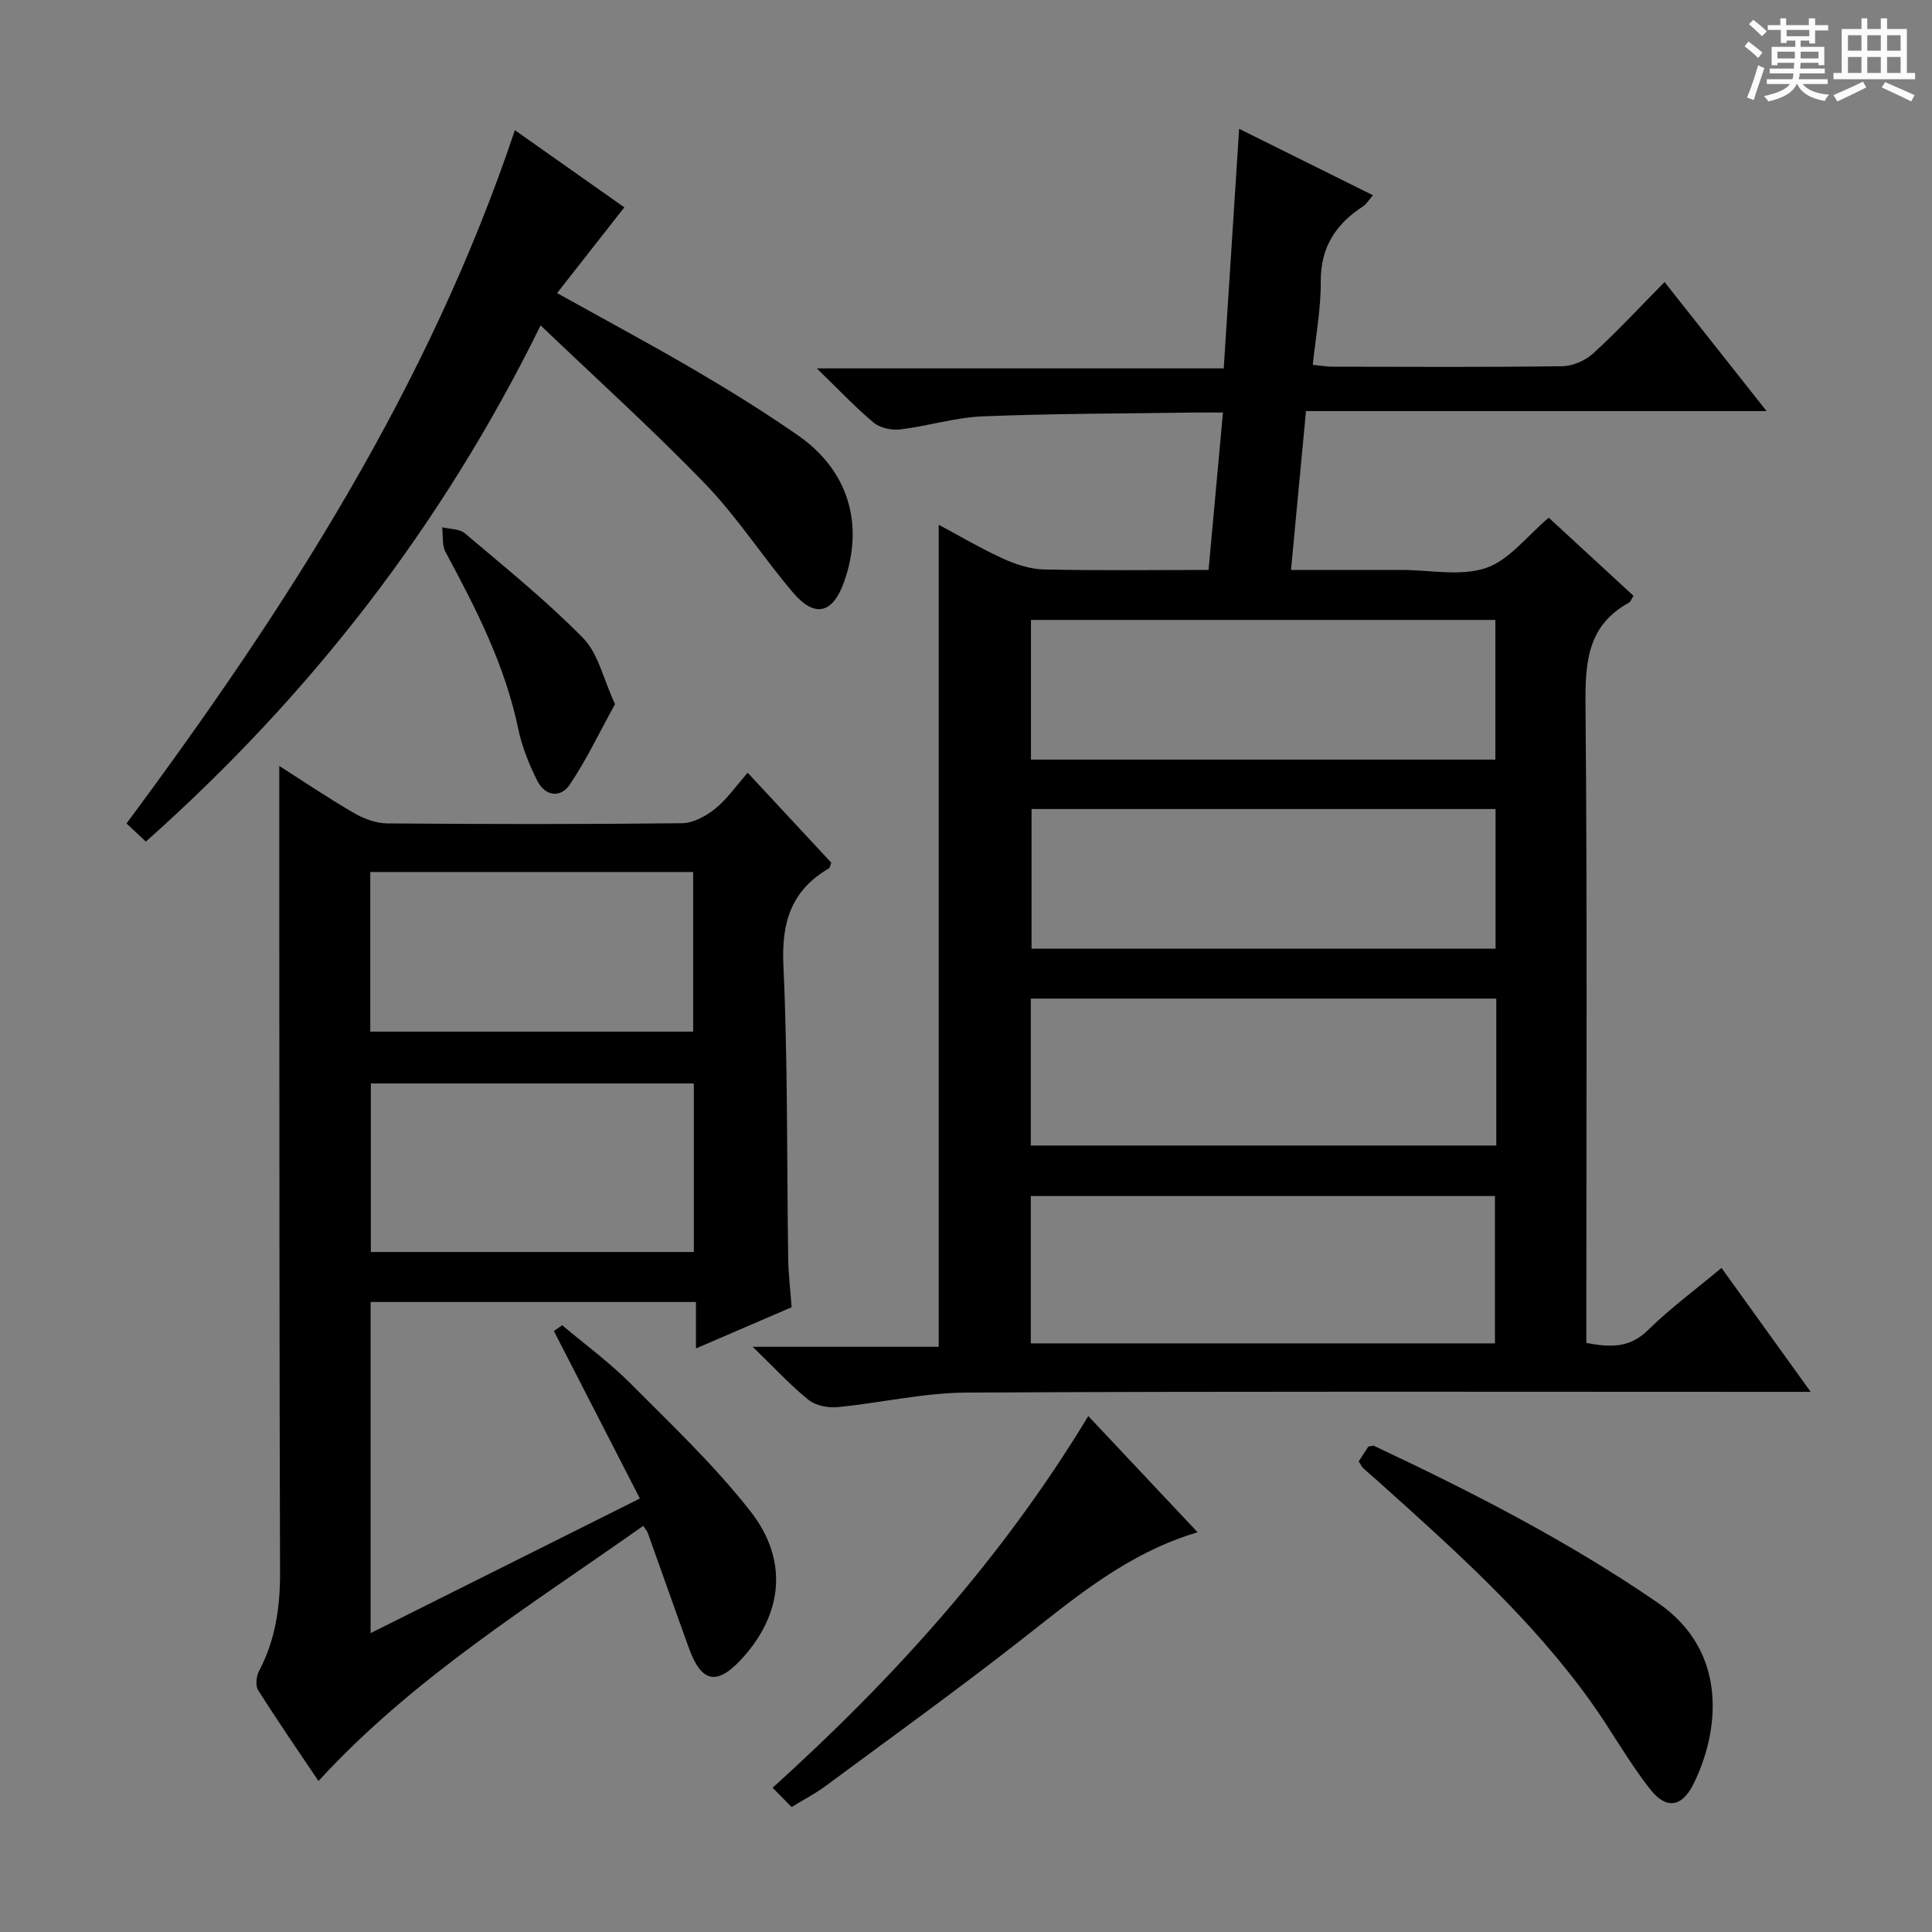 <svg enable-background="new 0 0 400 400" viewBox="0 0 400 400" xmlns="http://www.w3.org/2000/svg"><rect x="0" y="0" width="400" height="400" fill="#808080" stroke="none"/><path d="m361.2 9.6.8-1c.9.7 1.9 1.4 2.9 2.3l-.9 1.1c-1-1-2-1.8-2.8-2.4zm.5 10.6c.9-2.1 1.6-4.3 2.3-6.7.4.2.8.4 1.3.6-.7 2.1-1.5 4.3-2.2 6.6zm.4-15.2.9-.9c1 .8 2 1.6 2.8 2.4l-1 1c-.9-.9-1.8-1.7-2.7-2.5zm12.5-1.2h1.2v1.4h2.7v1.1h-2.7v2.7h-1.2v-.6h-1.8v1.3h4.9v3.8h-1.2v-.5h-3.7c0 .4-.1.9-.1 1.2h5.1v1h-5.2c0 .5-.1.9-.2 1.2h6v1h-5.2c1.1 1.3 2.9 2 5.5 2.2-.4.4-.7.8-.9 1.3-2.9-.5-4.8-1.6-5.7-3.5h-.1c-.8 1.7-2.7 2.9-5.9 3.6-.2-.4-.6-.8-.9-1.1 2.8-.6 4.6-1.4 5.4-2.5h-4.8v-1h5.3c.1-.3.2-.7.2-1.2h-4.9v-1h5c0-.4 0-.8.1-1.2h-3.5v.5h-1.2v-3.8h4.9v-1.3h-1.8v.5h-1.2v-2.7h-2.7v-1h2.6v-1.4h1.2v1.4h4.7v-1.4zm-6.6 8.3h3.6c0-.4 0-.9 0-1.4h-3.6zm1.9-4.6h4.7v-1.3h-4.7zm6.6 3.2h-3.7v1.4h3.7z" fill="#fafbfa"/><path d="m385.3 3.8h1.3v2.2h2.8v-2.2h1.3v2.2h4.1v9.1h1.7v1.3h-16.9v-1.3h1.7v-9.1h4.1v-2.2zm.4 13.1.7 1.2c-1.8.9-3.8 1.9-6 2.9-.2-.4-.5-.8-.8-1.3 2.3-1 4.3-1.9 6.1-2.8zm-3.1-6.4h2.8v-3.2h-2.8zm0 4.6h2.8v-3.3h-2.8zm4-4.6h2.8v-3.2h-2.8zm0 4.6h2.8v-3.3h-2.8zm3.7 1.9c2.1.9 4.1 1.8 6.1 2.7l-.7 1.3c-2.2-1.1-4.2-2-6.1-2.9zm3.2-9.7h-2.8v3.2h2.8zm-2.8 7.8h2.8v-3.3h-2.8z" fill="#fafbfa"/><g fill="#010000"><path d="m356.42 262.51c6.17 8.58 11.96 16.62 18.46 25.66-3.01 0-4.92 0-6.83 0-55.99 0-111.99-.14-167.98.15-8.89.05-17.76 2.15-26.67 3.01-1.97.19-4.52-.31-5.99-1.49-3.73-3-7-6.57-11.58-11h38.52c0-56.93 0-113.14 0-170.19 4.47 2.38 8.81 4.96 13.37 7.03 2.63 1.19 5.61 2.16 8.45 2.22 11.14.25 22.29.1 34.05.1.99-10.78 1.95-21.29 2.98-32.59-2.25 0-4.01-.02-5.77 0-14.64.22-29.3.2-43.93.79-5.74.23-11.41 2.02-17.15 2.71-1.77.21-4.14-.3-5.46-1.4-3.82-3.19-7.25-6.85-11.78-11.24h84.25c1.07-16.65 2.11-32.8 3.19-49.6 9.18 4.55 18.3 9.08 27.7 13.75-.8.92-1.31 1.83-2.09 2.33-5.63 3.68-8.77 8.48-8.71 15.56.04 5.61-1.03 11.22-1.65 17.22 1.65.16 2.92.39 4.19.39 15.83.02 31.66.12 47.49-.1 2.18-.03 4.79-1.19 6.42-2.69 5.01-4.58 9.63-9.57 14.73-14.74 7.03 8.89 13.71 17.34 21.12 26.72-32.26 0-63.56 0-95.36 0-1.06 11.18-2.05 21.68-3.1 32.89h15.49 7.5c5.83 0 12.13 1.37 17.36-.4 4.83-1.63 8.51-6.63 13.01-10.42 5.63 5.19 11.58 10.68 17.54 16.17-.4.63-.57 1.22-.94 1.43-8.59 4.71-9.07 12.36-8.99 21.17.38 41.99.17 83.99.17 125.98v6.11c4.96.93 8.95 1.1 12.75-2.64 4.59-4.51 9.83-8.38 15.24-12.89zm-143 15.62h96.09c0-10.53 0-20.6 0-30.5-32.3 0-64.18 0-96.09 0zm96.37-71.38c-32.33 0-64.23 0-96.37 0v30.42h96.37c0-10.23 0-20.04 0-30.42zm-.15-39.25c-32.18 0-64.06 0-96.07 0v28.92h96.07c0-9.84 0-19.27 0-28.92zm-96.19-10.23h96.15c0-9.84 0-19.39 0-28.92-32.24 0-64.13 0-96.15 0z"/><path d="m65.94 368.74c-4.09-6.09-8.42-12.36-12.49-18.8-.6-.94-.39-2.9.19-3.99 3.36-6.37 4.36-13.12 4.34-20.26-.14-44.82-.13-89.64-.16-134.46-.01-10.78 0-21.56 0-32.65 4.91 3.13 10.09 6.63 15.49 9.76 2.04 1.19 4.58 2.12 6.9 2.14 20.33.16 40.65.19 60.98-.04 2.32-.03 4.95-1.46 6.84-2.97 2.43-1.94 4.26-4.63 6.77-7.48 6.22 6.69 11.8 12.69 17.3 18.61-.23.61-.25 1.06-.47 1.18-7.74 4.51-9.85 11.07-9.44 19.98.93 20.27.7 40.6 1 60.91.05 3.14.43 6.28.71 9.98-6.27 2.7-12.75 5.49-19.81 8.53 0-3.43 0-6.33 0-9.62-22.64 0-44.84 0-67.36 0v68.56c18.79-9.39 37.01-18.5 55.75-27.87-6.08-11.85-11.94-23.26-17.8-34.67.57-.4 1.14-.81 1.71-1.21 4.73 3.99 9.77 7.67 14.12 12.04 8.56 8.58 17.43 17 24.87 26.5 7.95 10.16 6.63 21.27-1.72 30.44-5.16 5.67-8.4 5.09-10.99-2.03-2.89-7.96-5.69-15.96-8.55-23.94-.11-.3-.35-.56-.95-1.47-23.23 16.45-47.57 31.38-67.23 52.83zm10.84-144.42v34.89h66.87c0-11.8 0-23.22 0-34.89-22.19 0-44.11 0-66.87 0zm-.12-10.73h66.85c0-11.31 0-22.21 0-33.05-22.48 0-44.54 0-66.85 0z"/><path d="m106.6 26.95c7.83 5.52 15.43 10.88 22.66 15.98-4.55 5.8-9.07 11.57-13.92 17.75 10.1 5.63 19.57 10.7 28.83 16.13 7.17 4.2 14.24 8.6 21.06 13.34 10.44 7.26 13.76 18.43 9.51 30.37-2.31 6.48-6.02 7.47-10.47 2.26-6.26-7.32-11.51-15.58-18.17-22.49-10.82-11.23-22.43-21.69-34.17-32.92-20.5 41.67-47.73 76.62-81.73 106.87-1.31-1.23-2.61-2.44-4.01-3.75 32.95-44.38 62.6-90.36 80.41-143.54z"/><path d="m281.3 302.57c.69-1.05 1.39-2.13 2.01-3.08.56-.07.94-.25 1.19-.13 20.28 9.54 40.14 19.71 58.72 32.47 14.94 10.27 12.62 27.05 7.36 37.6-2.33 4.68-5.58 5.26-8.88 1.08-4.5-5.7-8.03-12.16-12.26-18.08-12.47-17.45-28.38-31.61-44.22-45.83-.99-.89-2.02-1.73-2.98-2.64-.35-.33-.55-.81-.94-1.39z"/><path d="m163.89 374.13c-1.36-1.39-2.4-2.44-3.93-4 25.2-22.75 47.57-47.55 65.36-76.95 7.59 8.07 14.83 15.76 22.63 24.06-14.55 4.32-25.34 13.52-36.52 22.27-13.33 10.43-27.08 20.33-40.69 30.4-1.97 1.45-4.2 2.59-6.85 4.22z"/><path d="m127.33 145.78c-3.11 5.64-5.83 11.4-9.35 16.64-1.96 2.92-5.19 2.41-6.79-.85-1.67-3.39-3.14-7-3.9-10.68-2.73-13.17-8.75-24.92-15.05-36.6-.76-1.42-.48-3.4-.69-5.12 1.58.39 3.57.3 4.69 1.24 8.32 7.05 16.85 13.92 24.47 21.68 3.13 3.17 4.17 8.39 6.62 13.69z"/></g></svg>